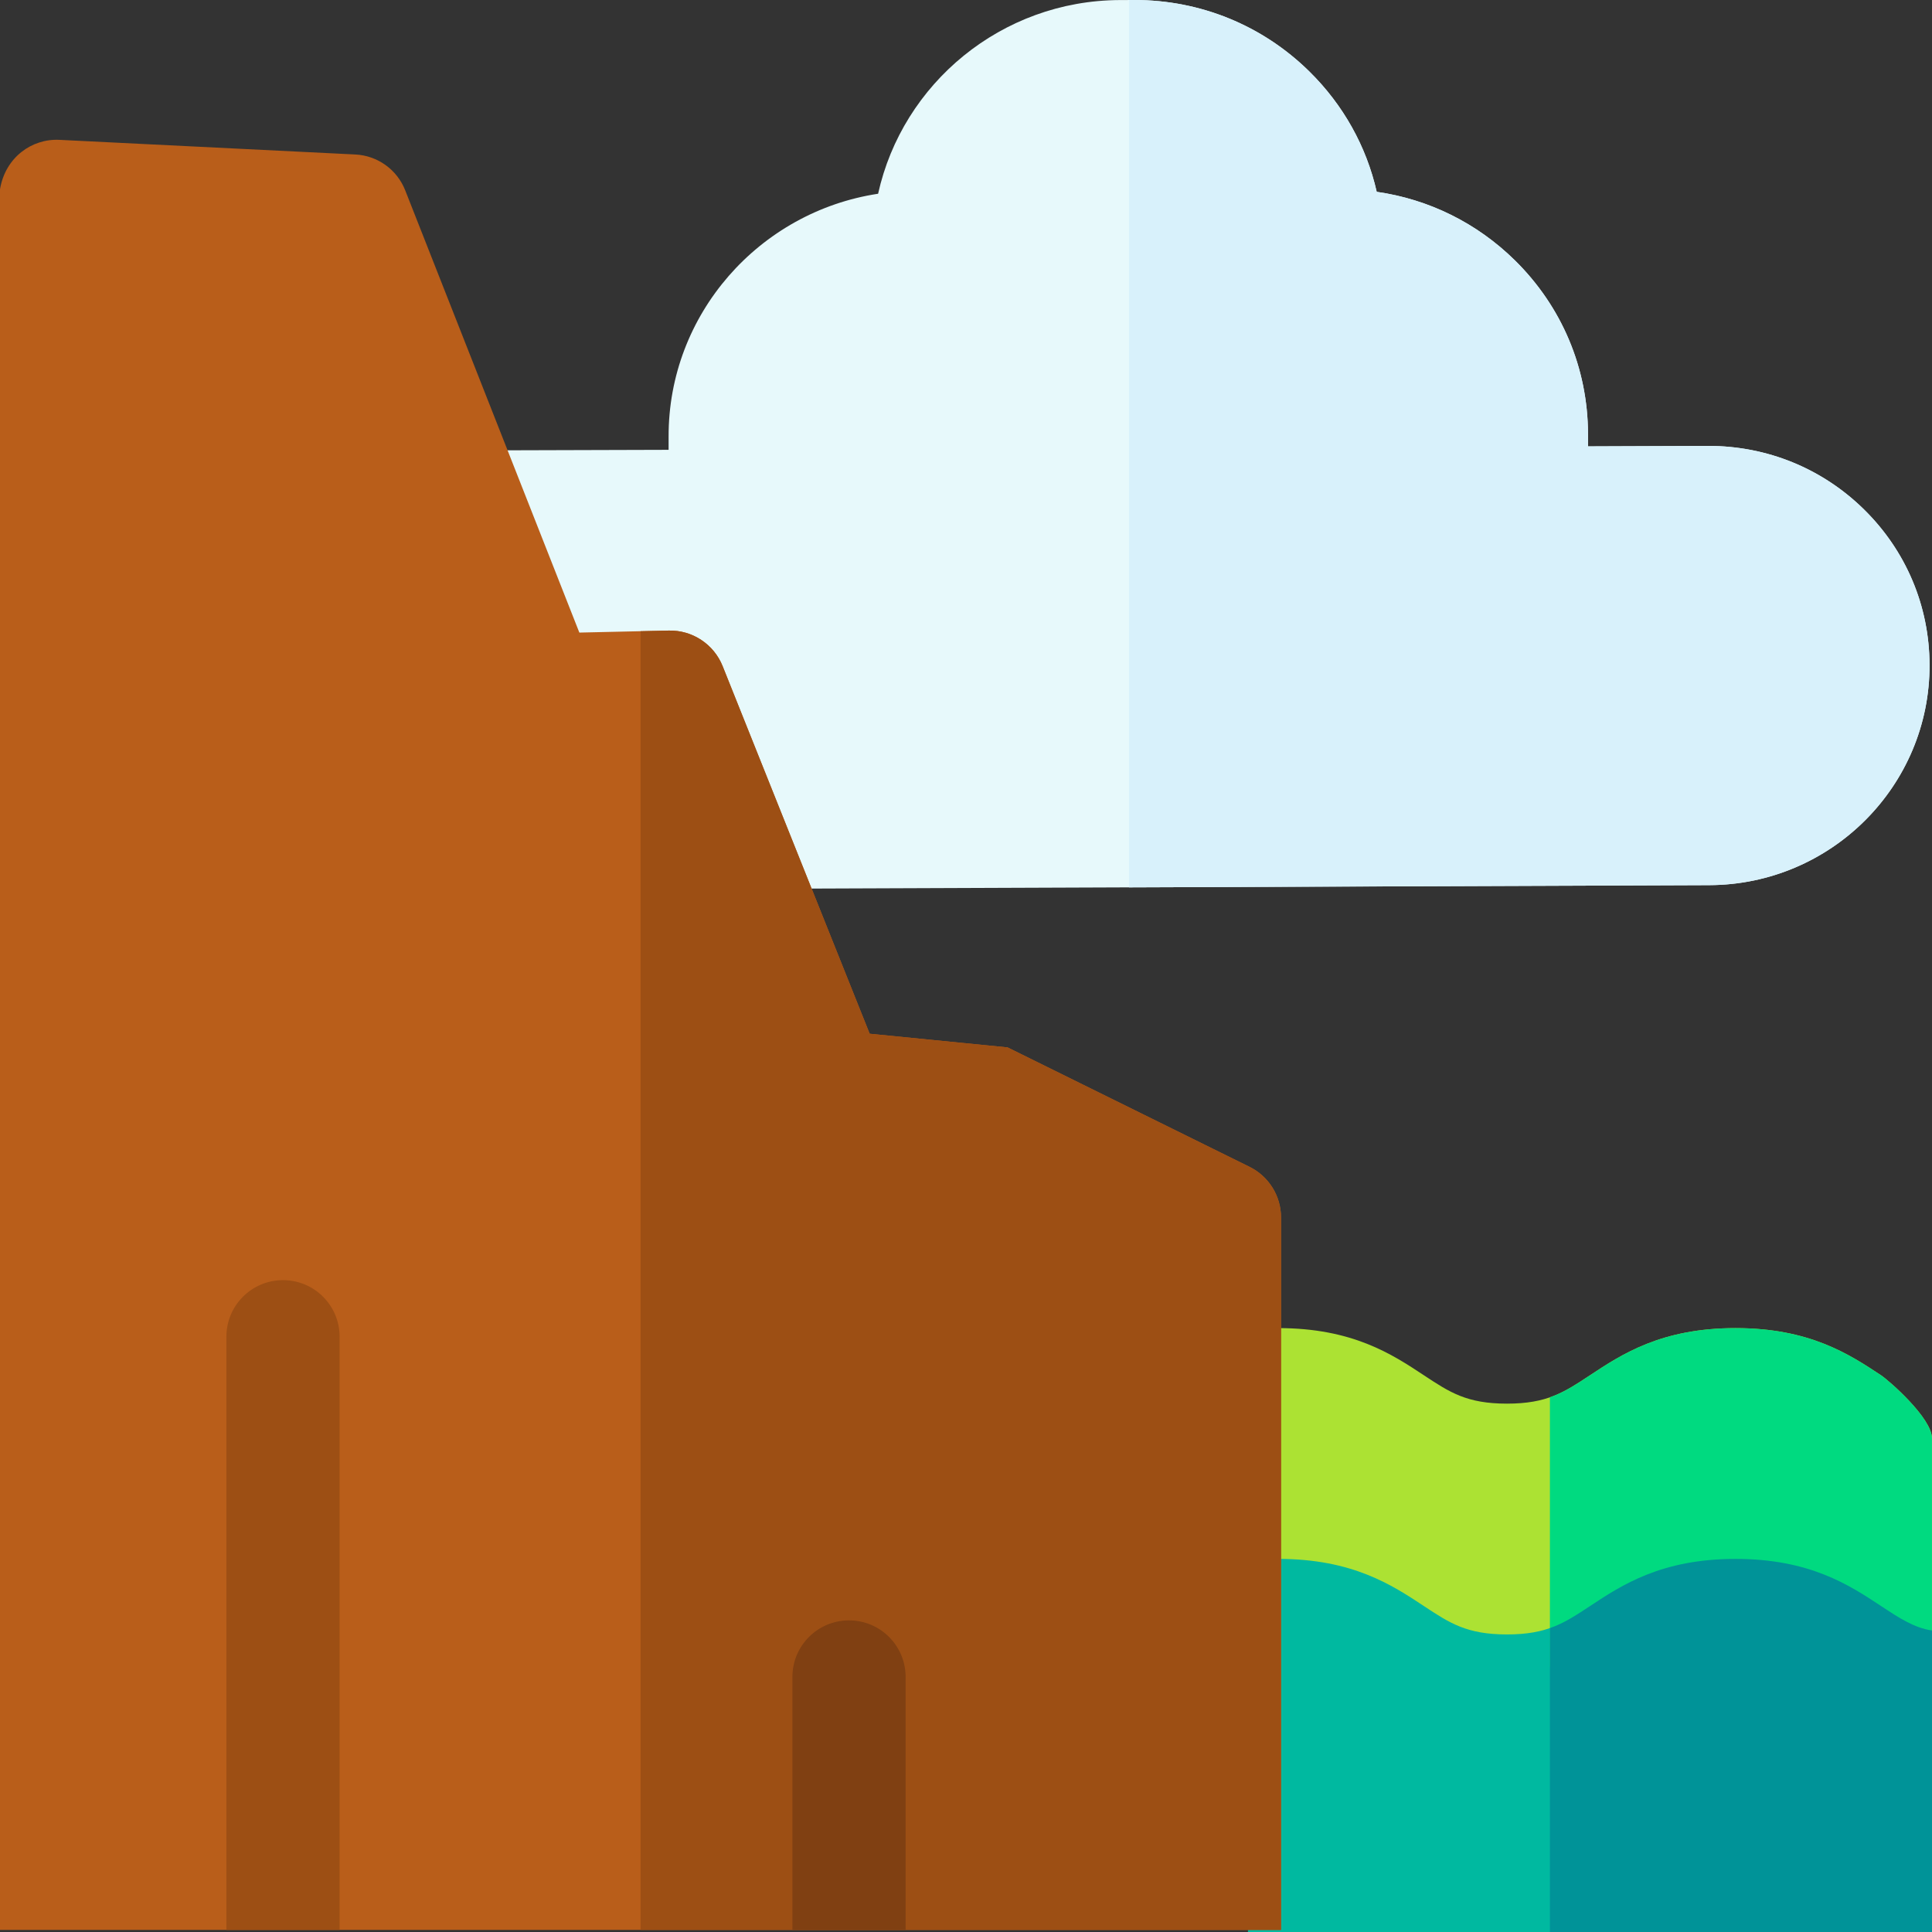 <svg id="Layer_1" enable-background="new 0 0 512 512" height="512" viewBox="0 0 512 512" width="512" xmlns="http://www.w3.org/2000/svg"><rect x="0" y="0" width="512" height="512" fill="#333333" stroke="none"/><g><g><path d="m498.497 364.461c-8.426-5.569-18.911-12.5-38.563-12.5-19.657 0-30.142 6.929-38.566 12.497-6.854 4.53-11.381 7.522-22.013 7.522s-15.159-2.992-22.013-7.522c-8.424-5.568-18.908-12.497-38.566-12.497-1.14 0-2.738.493-4.596 1.299v88.534h177.814v-60.604c-.001-5.427-11.479-15.395-13.497-16.729z" fill="#ace233"/><path d="m498.508 425.62c-8.426-5.566-18.912-12.494-38.567-12.494-19.657 0-30.142 6.929-38.566 12.497-6.854 4.53-11.381 7.522-22.013 7.522s-15.159-2.992-22.013-7.522c-8.424-5.568-18.908-12.497-38.566-12.497-2.249 0-5.114.098-8.058.331v98.543h181.275v-79.902c-4.709-.677-8.797-3.377-13.492-6.478z" fill="#00b9a0"/><path d="m493.993 135.022c-11.049-10.872-25.68-16.85-41.224-16.85-.076 0-.155 0-.231 0l-31.698.121v-3.378c-.066-17.383-6.95-33.693-19.384-45.926-10.077-9.915-22.82-16.186-36.61-18.154-2.73-12.015-8.847-23.029-17.871-31.908-12.412-12.212-28.847-18.927-46.309-18.927-.086 0-.174 0-.26 0l-3.663.014c-31.354.119-57.574 22.106-64.036 51.329-31.496 4.78-55.645 31.921-55.521 64.445v3.42l-46.179.135c-5.764.017-11.008 3.332-13.492 8.527-2.483 5.196-1.767 11.354 1.844 15.842l69.365 86.227c2.848 3.54 7.148 5.598 11.692 5.598h.057l252.507-.962c32.308-.123 58.492-26.332 58.37-58.424-.059-15.568-6.223-30.174-17.357-41.129z" fill="#e7f9fb"/><path d="m331.135 309.222-64.117-31.651h-.001l-36.547-3.621-38.966-97.423c-2.322-5.807-8.033-9.569-14.267-9.421l-23.703.534-46.155-117.219c-2.158-5.48-7.329-9.19-13.217-9.481l-78.42-3.88c-7.297-.36-14.27 4.615-15.721 12.978-.014.083-.021.163-.021.248v461.165h339.489v-188.796c0-5.7-3.238-10.907-8.354-13.433z" fill="#b95e1a"/><path d="m74.999 339.249c-8.284 0-15 6.709-15 14.984v157.217h30v-157.217c0-8.275-6.716-14.984-15-14.984z" fill="#9d4f14"/><path d="m339.489 322.655c0-5.701-3.238-10.908-8.354-13.433l-64.117-31.651h-.001l-36.547-3.621-38.966-97.423c-2.322-5.807-8.033-9.569-14.267-9.421l-7.491.169v344.176h169.745v-188.796z" fill="#9d4f14"/><path d="m239.997 444.4c0-8.275-6.716-14.984-15-14.984s-15 6.709-15 14.984v67.05h30z" fill="#804012"/><path d="m511.993 381.191c0-5.427-11.478-15.395-13.496-16.729-8.426-5.569-18.911-12.5-38.563-12.5-19.657 0-30.142 6.929-38.566 12.497-3.778 2.497-6.852 4.522-10.628 5.841v71.496h101.253z" fill="#00da80"/><path d="m512 432.098c-4.709-.676-8.797-3.376-13.492-6.478-8.426-5.566-18.912-12.494-38.567-12.494-19.657 0-30.142 6.929-38.566 12.497-3.78 2.498-6.856 4.525-10.635 5.843v80.534h101.26z" fill="#009398"/></g><g><path d="m493.993 135.021c-11.049-10.872-25.68-16.85-41.224-16.85-.076 0-.155 0-.231 0l-31.698.121v-3.378c-.066-17.383-6.95-33.693-19.384-45.926-10.077-9.915-22.82-16.186-36.61-18.154-2.73-12.015-8.847-23.029-17.871-31.908-12.412-12.211-28.847-18.926-46.309-18.926-.086 0-.174 0-.26 0l-1.213.005v235.156l153.788-.586c32.308-.123 58.492-26.332 58.37-58.424-.06-15.568-6.224-30.174-17.358-41.13z" fill="#d8f1fb"/></g></g></svg>